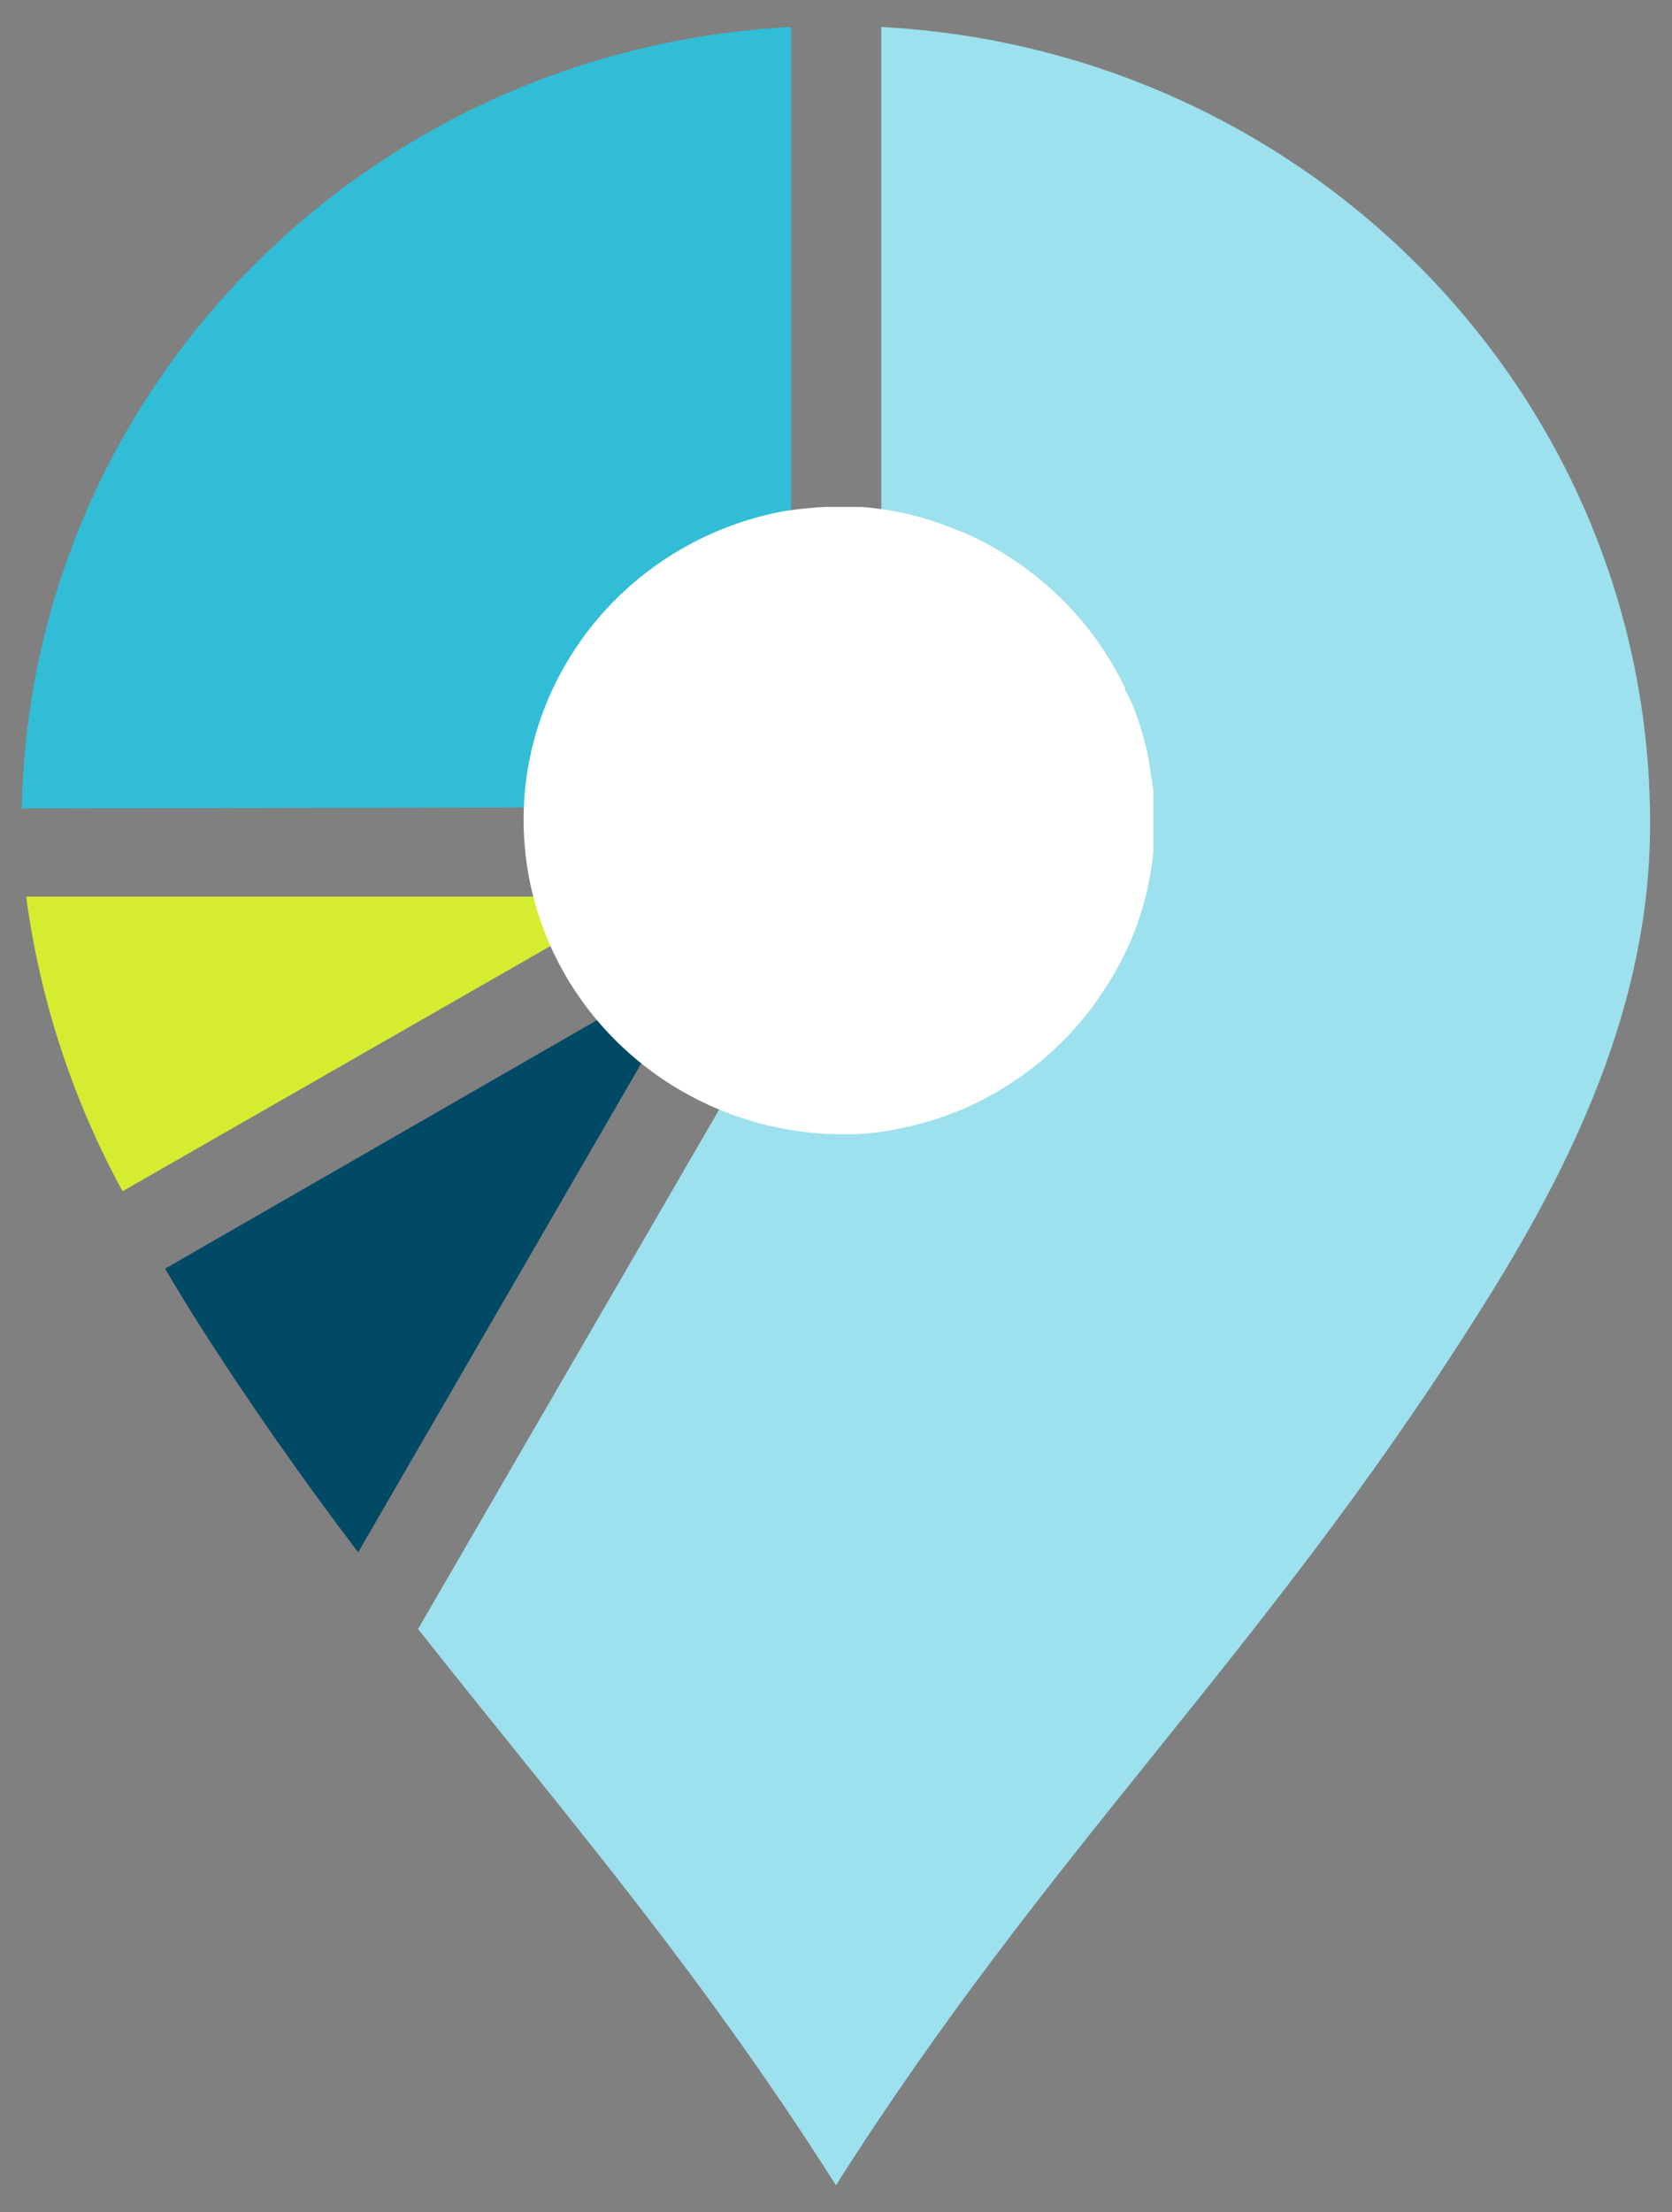 <svg width="31" height="41" viewBox="0 0 31 41" fill="none" xmlns="http://www.w3.org/2000/svg">
<rect x="0" y="0" width="31" height="41" fill="#808080" stroke="none"/>
<path fill-rule="evenodd" clip-rule="evenodd" d="M15.499 40.5C12.916 36.425 10.334 33.463 7.751 30.19L16.231 15.567L16.339 15.377V0.5C24.341 0.923 30.605 7.417 30.594 15.278C30.594 18.614 29.159 21.612 27.329 24.469C23.384 30.697 19.445 34.279 15.499 40.5Z" fill="#9CE1ED"/>
<path fill-rule="evenodd" clip-rule="evenodd" d="M0.405 14.983C0.552 7.233 6.777 0.912 14.668 0.5V14.955L0.405 14.983Z" fill="#32BDD6"/>
<path fill-rule="evenodd" clip-rule="evenodd" d="M2.272 22.077C1.345 20.377 0.74 18.527 0.485 16.616H11.806L2.272 22.077Z" fill="#D6EC30"/>
<path fill-rule="evenodd" clip-rule="evenodd" d="M6.64 28.769C5.642 27.453 4.645 26.046 3.648 24.477C3.447 24.16 3.253 23.836 3.06 23.512L12.996 17.798L6.64 28.769Z" fill="#014A65"/>
<path fill-rule="evenodd" clip-rule="evenodd" d="M15.501 9.395H15.91H15.967C16.581 9.441 17.182 9.586 17.747 9.825C17.834 9.855 17.921 9.891 18.005 9.93C18.184 10.014 18.342 10.099 18.521 10.205C19.536 10.805 20.347 11.687 20.853 12.738C20.853 12.815 20.932 12.9 20.968 12.991C21.105 13.319 21.211 13.658 21.284 14.005L21.384 14.645C21.388 14.685 21.388 14.725 21.384 14.765V15.271V15.405C21.388 15.447 21.388 15.49 21.384 15.532C21.384 15.623 21.384 15.687 21.384 15.785C21.298 16.685 20.993 17.552 20.494 18.311C19.845 19.33 18.89 20.127 17.761 20.592C17.464 20.713 17.156 20.809 16.843 20.88L16.606 20.929C16.369 20.977 16.13 21.007 15.888 21.021H15.501C12.467 20.947 9.977 18.641 9.728 15.674C9.479 12.706 11.551 10.032 14.533 9.473C14.769 9.437 15.035 9.409 15.286 9.395H15.501Z" fill="white"/>
</svg>
